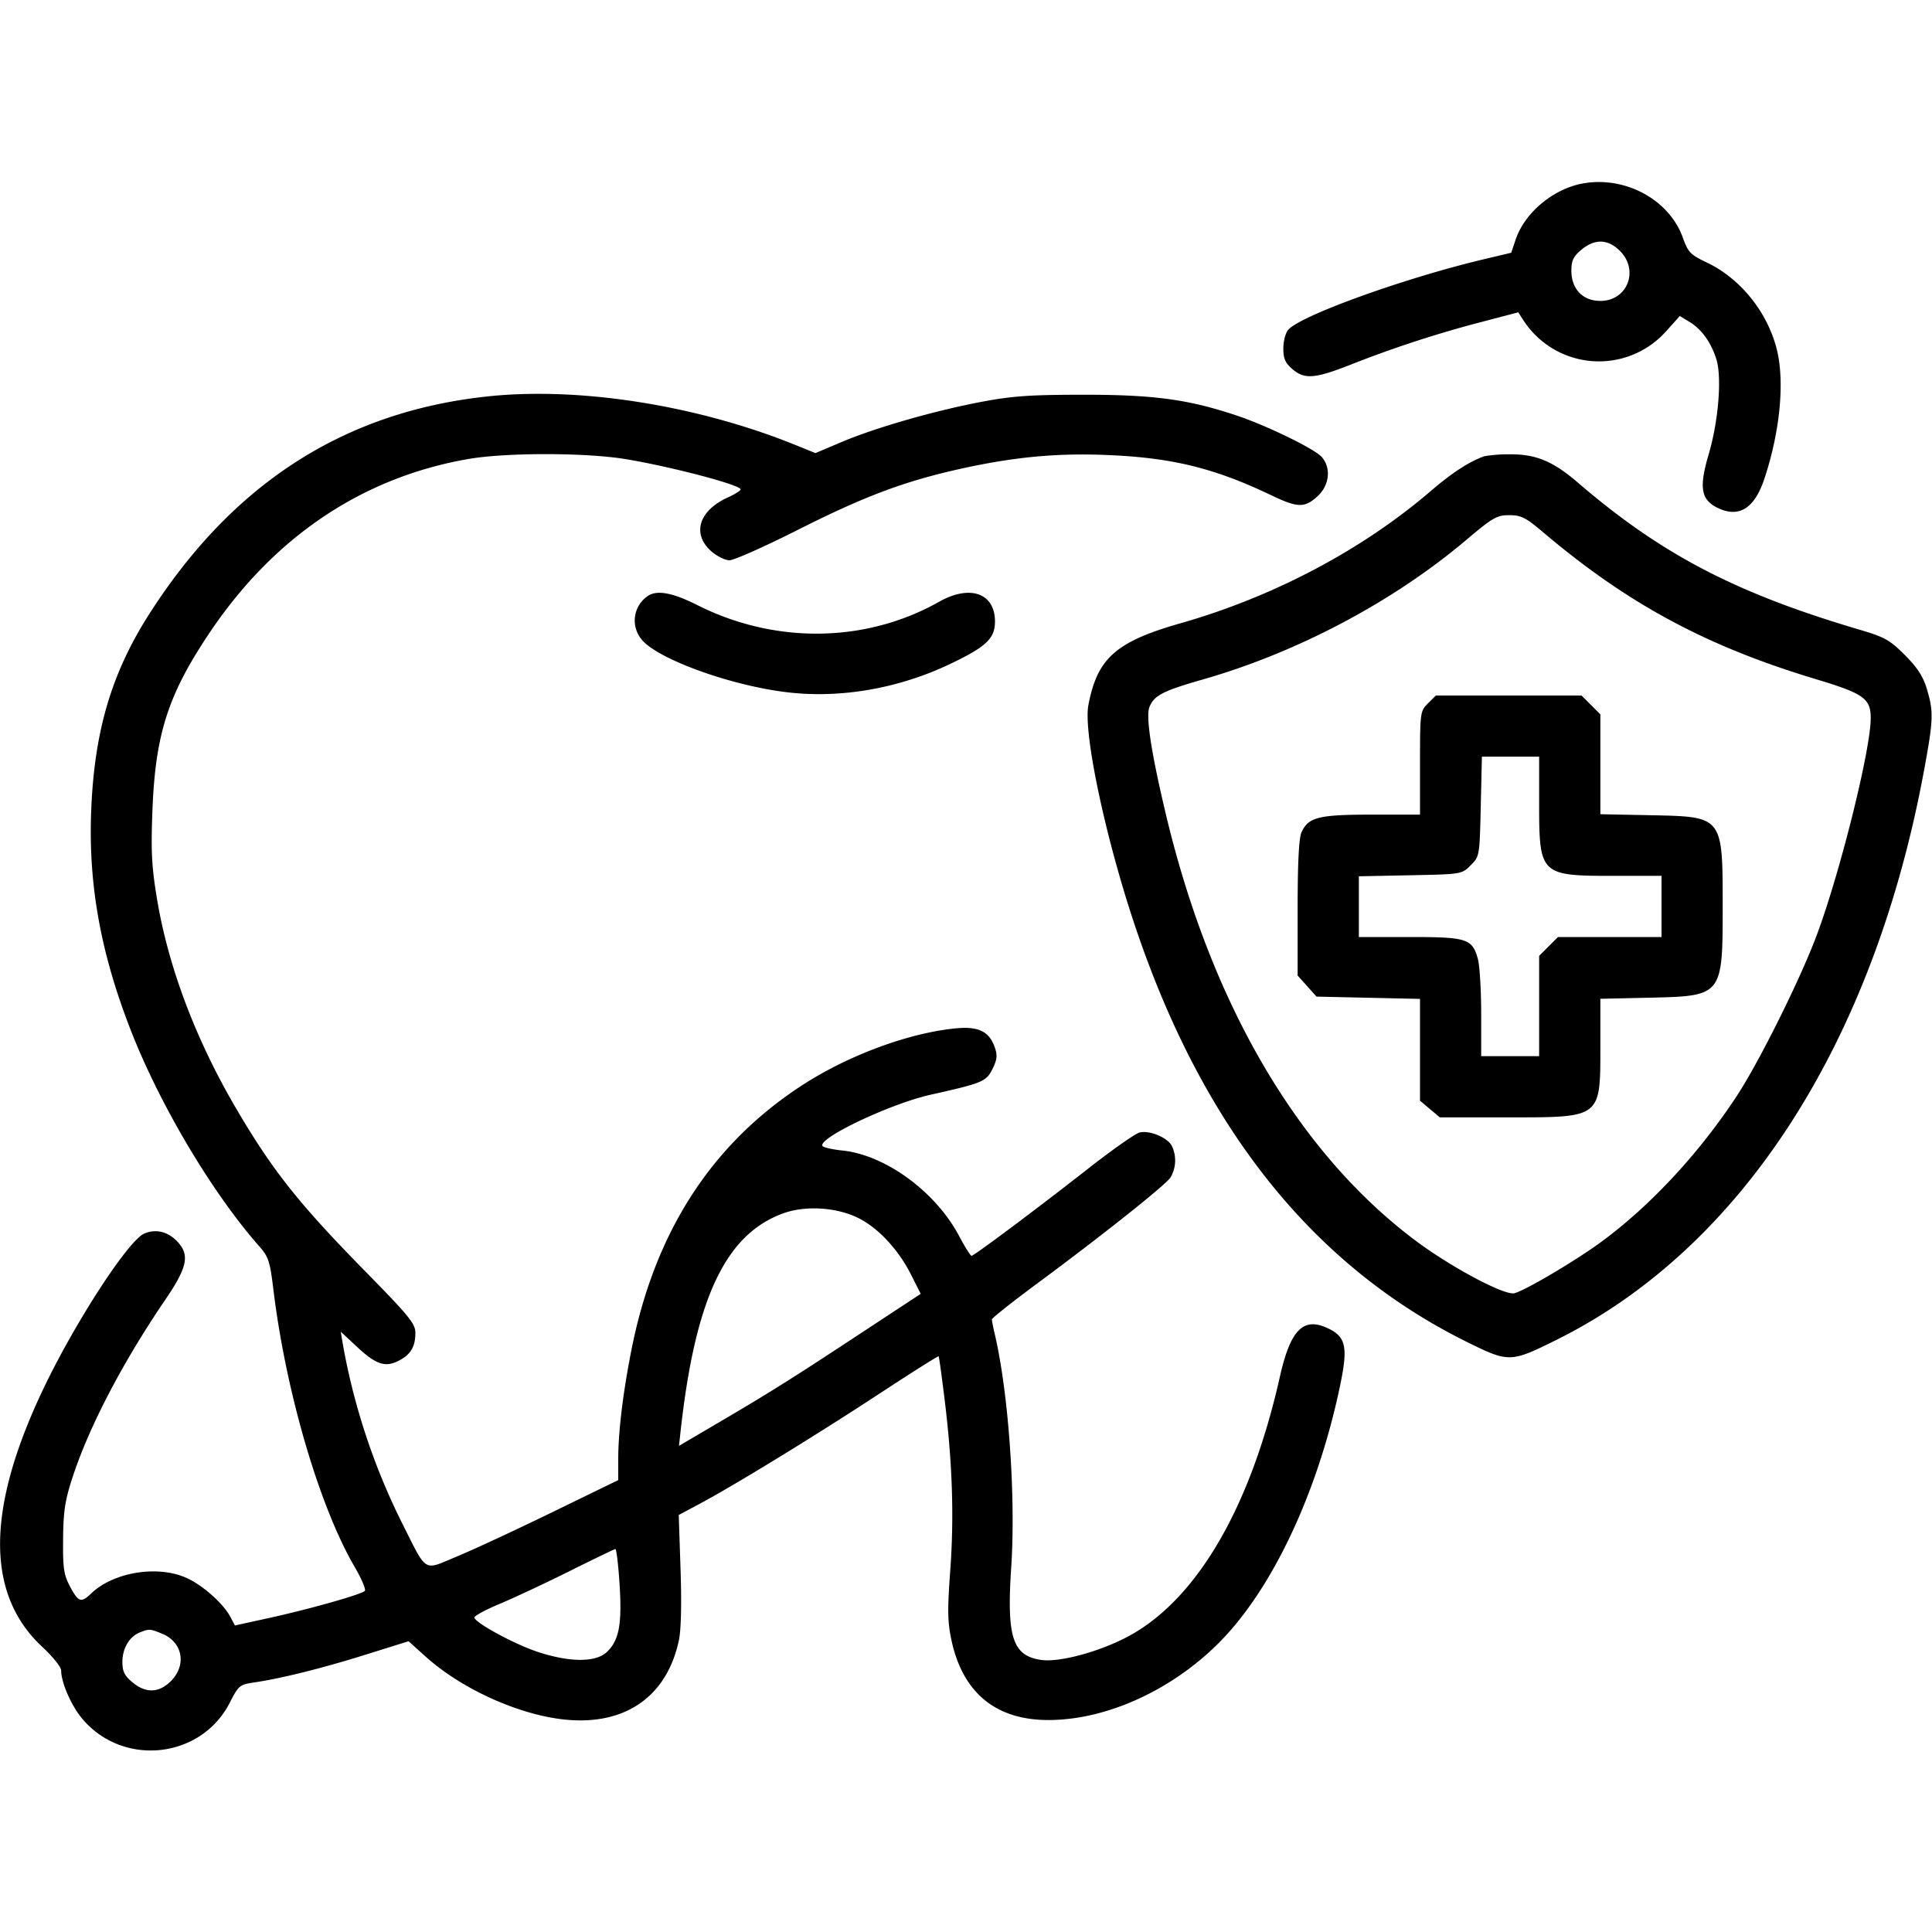 <svg xmlns="http://www.w3.org/2000/svg" width="32" height="32"><path d="M26.194 3.043c-.483.097-.945.489-1.091.928l-.072.215-.475.113c-1.322.316-3.029.934-3.221 1.166-.044.052-.079.191-.079.307 0 .166.032.24.148.34.204.176.375.162.982-.078a18.865 18.865 0 0 1 2.147-.7l.614-.161.078.12a1.49 1.49 0 0 0 2.368.197l.23-.256.161.098c.197.119.353.334.442.61.097.298.039 1.029-.126 1.587-.158.535-.128.739.13.873.362.187.626.03.793-.47.255-.767.337-1.578.214-2.113-.145-.626-.597-1.198-1.161-1.468-.279-.133-.316-.172-.402-.412-.227-.639-.972-1.036-1.68-.896m.637 1.113c.322.322.124.828-.324.828-.292 0-.48-.197-.48-.502 0-.164.033-.234.164-.344.222-.187.441-.181.64.018M8.085 6.565c-2.384.252-4.233 1.441-5.619 3.615-.623.977-.906 1.942-.956 3.26-.047 1.217.159 2.351.656 3.624.484 1.242 1.351 2.698 2.13 3.581.151.171.176.248.233.72.207 1.696.762 3.59 1.347 4.591.114.195.189.373.166.395-.062.06-.92.302-1.577.446l-.574.126-.075-.142c-.114-.218-.457-.524-.723-.644-.482-.218-1.213-.099-1.584.257-.165.158-.21.144-.348-.114-.105-.197-.12-.3-.116-.787.004-.457.032-.643.153-1.013.276-.848.832-1.914 1.541-2.954.365-.536.407-.739.2-.96-.157-.167-.355-.216-.548-.135-.261.107-1.138 1.455-1.665 2.556-.959 2.004-.966 3.42-.022 4.294.17.158.309.332.309.387 0 .203.172.593.356.808.68.795 1.964.651 2.436-.273.146-.285.165-.301.401-.336.447-.065 1.142-.238 1.857-.463l.704-.22.282.254c.573.515 1.466.931 2.217 1.033 1.044.141 1.774-.34 1.979-1.304.036-.17.046-.61.027-1.173l-.03-.901.339-.181c.586-.313 1.9-1.118 2.946-1.803.553-.363 1.012-.653 1.02-.645.007.009.051.328.098.709.13 1.056.159 1.945.095 2.827-.049.665-.046.862.019 1.166.188.88.745 1.332 1.632 1.323.949-.009 2.014-.495 2.794-1.275.882-.882 1.637-2.48 2.009-4.254.136-.647.101-.817-.197-.958-.41-.195-.622.019-.799.804-.487 2.169-1.381 3.696-2.517 4.301-.471.251-1.133.43-1.434.387-.477-.069-.575-.372-.498-1.538.077-1.149-.043-2.865-.268-3.84a3.02 3.02 0 0 1-.053-.261c-.001-.022.329-.283.732-.582 1.081-.799 2.132-1.634 2.225-1.767a.556.556 0 0 0 .024-.527c-.075-.14-.37-.262-.534-.221-.071.018-.44.277-.822.575-.888.696-1.92 1.467-1.961 1.467-.018 0-.112-.15-.209-.333-.388-.73-1.219-1.338-1.932-1.411-.166-.017-.313-.051-.328-.075-.08-.129 1.126-.701 1.795-.85.86-.192.918-.217 1.022-.429.076-.154.083-.223.036-.356-.092-.265-.275-.352-.659-.312-.776.079-1.766.446-2.521.935-1.504.973-2.448 2.43-2.835 4.378-.141.709-.221 1.365-.221 1.816v.352l-1.107.539c-.608.296-1.319.625-1.578.732-.556.229-.471.284-.909-.586a10.934 10.934 0 0 1-.967-2.932l-.035-.211.267.249c.316.296.47.347.695.231.197-.102.274-.231.274-.462 0-.151-.106-.28-.842-1.03-1.087-1.108-1.519-1.652-2.114-2.663-.671-1.14-1.124-2.329-1.317-3.454-.093-.549-.108-.797-.084-1.461.046-1.286.249-1.936.927-2.955C4.518 8.905 5.989 7.91 7.754 7.603c.618-.108 1.927-.108 2.593-.001.744.121 1.92.429 1.92.504 0 .021-.095.08-.211.133-.479.216-.6.601-.279.888.094.084.232.153.305.153.074 0 .584-.227 1.133-.504 1.097-.554 1.763-.804 2.685-1.009.906-.201 1.619-.267 2.473-.229 1.06.047 1.752.219 2.694.67.426.203.539.206.75.017.203-.181.236-.474.074-.657-.117-.132-.895-.512-1.391-.68-.802-.27-1.37-.349-2.527-.35-.904 0-1.2.02-1.713.117-.779.147-1.757.428-2.32.666l-.434.184-.312-.127c-1.629-.663-3.582-.974-5.109-.813m16.502.991c-.249.087-.531.27-.896.583-1.138.974-2.6 1.746-4.137 2.184-1.072.306-1.38.579-1.527 1.357-.085.443.266 2.124.745 3.573 1.123 3.399 2.964 5.716 5.551 6.987.668.329.702.328 1.462-.05 3.062-1.522 5.248-4.911 6.084-9.434.154-.835.159-.964.047-1.341-.063-.211-.157-.356-.366-.566-.25-.25-.335-.297-.756-.421-2.053-.607-3.28-1.248-4.661-2.436-.41-.352-.694-.47-1.12-.467a2.42 2.42 0 0 0-.426.031m.972 1.26c1.405 1.189 2.7 1.886 4.521 2.434.788.237.904.319.905.643.002.505-.49 2.494-.879 3.556-.265.725-.964 2.134-1.344 2.711-.62.942-1.419 1.803-2.226 2.399-.421.312-1.269.814-1.453.861-.161.041-1.037-.424-1.627-.864-1.949-1.454-3.398-3.924-4.146-7.071-.241-1.013-.333-1.611-.273-1.77.074-.194.221-.271.883-.46 1.571-.449 3.16-1.291 4.372-2.317.433-.366.5-.405.706-.405.197 0 .272.038.561.283M10.715 9.882a.49.49 0 0 0-.091.706c.254.323 1.469.766 2.413.878.884.106 1.849-.062 2.703-.47.596-.284.74-.421.74-.703 0-.469-.415-.615-.927-.325-1.208.682-2.713.704-3.999.056-.428-.215-.687-.259-.839-.142m12.936 1.769c-.128.128-.131.149-.131.987v.855h-.803c-.878 0-1.046.043-1.16.292-.043.094-.064.505-.064 1.257v1.116l.156.174.156.175.857.019.858.019v1.686l.164.138.164.138h1.119c1.567 0 1.54.021 1.54-1.198v-.766l.816-.018c1.207-.027 1.21-.031 1.21-1.512 0-1.494.005-1.486-1.178-1.51l-.848-.017v-1.654l-.156-.156-.156-.156H23.782l-.131.131m1.842 1.653c0 1.184.019 1.203 1.224 1.203h.803v1.013H25.805l-.156.156-.156.156v1.661h-.96v-.706c0-.389-.025-.796-.055-.905-.093-.335-.179-.362-1.13-.362h-.841v-1.006l.852-.017c.851-.017.852-.017 1-.165.147-.147.148-.153.167-.973l.019-.826h.948v.771m-11.269 6.874c.328.167.657.521.865.933l.161.319-1.052.692c-1.124.74-1.468.955-2.375 1.487l-.577.339.034-.308c.245-2.155.747-3.204 1.698-3.545.37-.133.888-.098 1.246.083m-3.962 6.06c.042.667-.008.933-.211 1.125-.184.172-.604.173-1.134.001-.376-.122-1.03-.473-1.06-.57-.009-.026.182-.13.424-.231.241-.101.763-.346 1.159-.543.396-.198.735-.361.752-.363.018-.002.049.259.07.581m-7.571.824c.336.141.403.518.14.782-.199.199-.418.205-.64.018-.129-.108-.164-.181-.164-.335 0-.222.115-.419.285-.487.158-.064.174-.063.379.022" fill-rule="evenodd"/></svg>